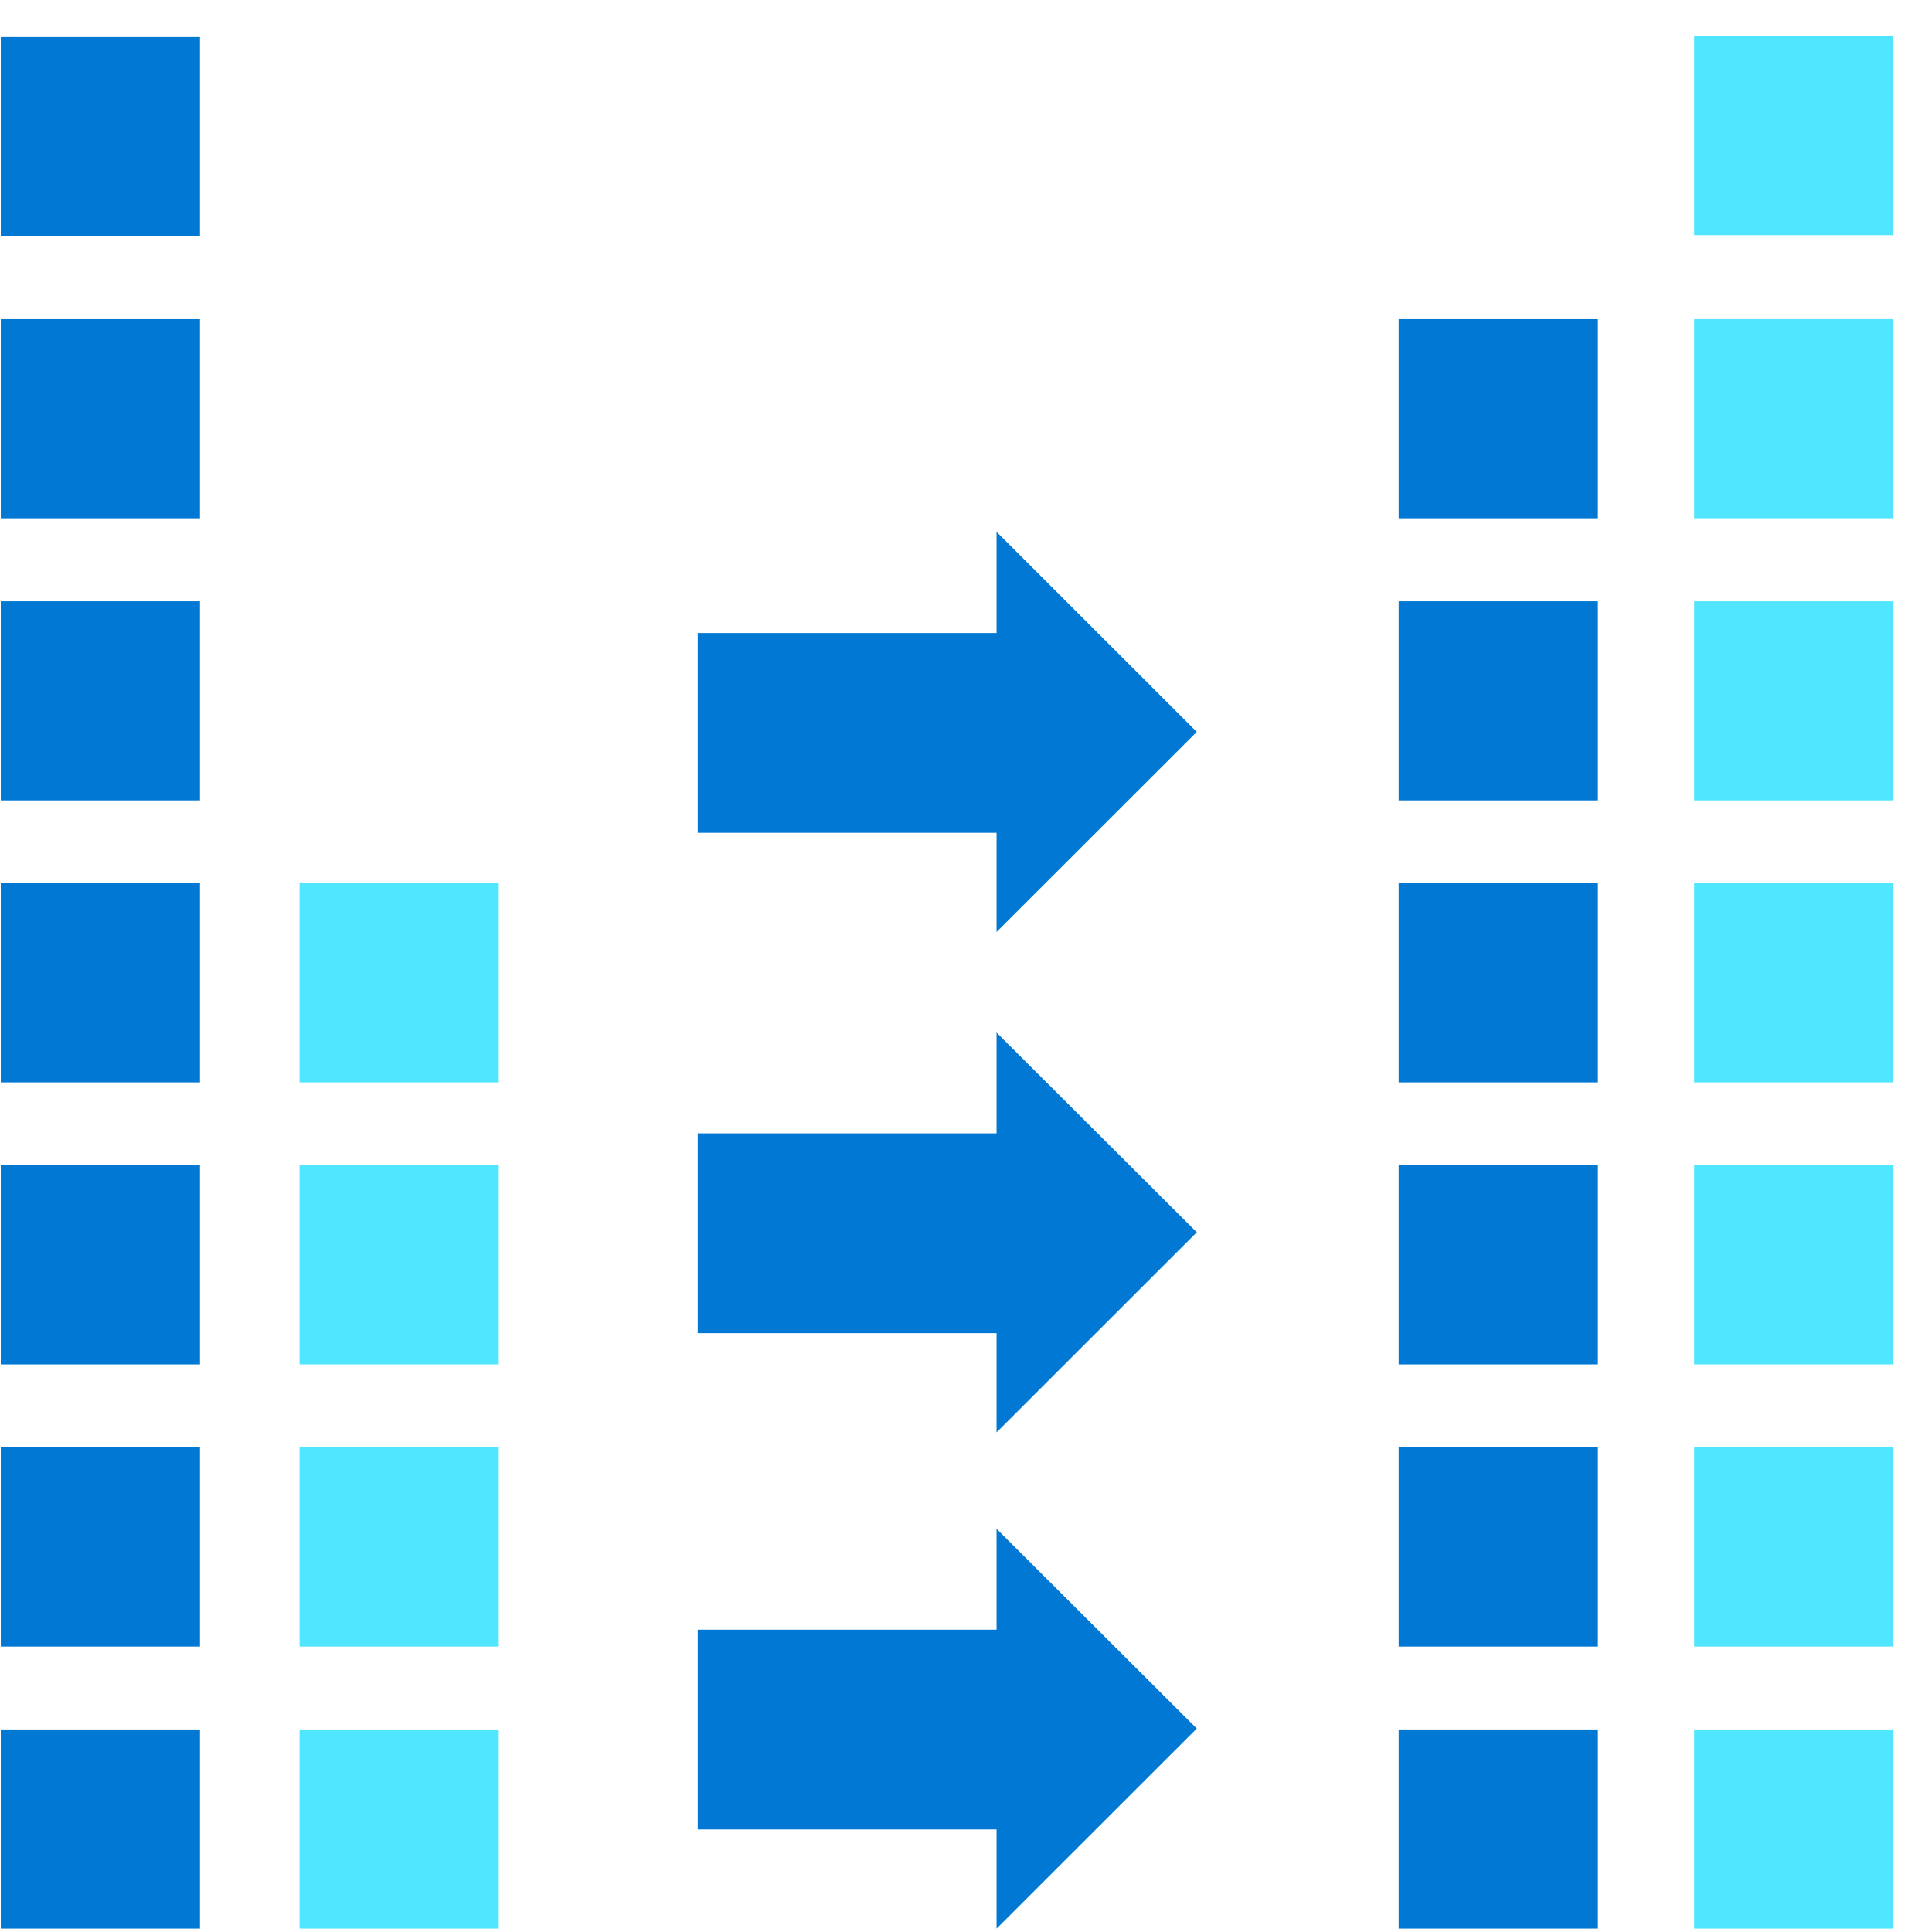 <svg data-slug-id="charts18" viewBox="0 0 49 49" xmlns="http://www.w3.org/2000/svg">
<path d="M5.072 0.938H0.02V5.987H5.072V0.938Z" fill="#0078D4"/>
<path d="M5.072 8.094H0.02V13.144H5.072V8.094Z" fill="#0078D4"/>
<path d="M40.526 8.094H35.473V13.144H40.526V8.094Z" fill="#0078D4"/>
<path d="M48.019 8.094H42.967V13.144H48.019V8.094Z" fill="#50E6FF"/>
<path d="M48.019 0.914H42.967V5.964H48.019V0.914Z" fill="#50E6FF"/>
<path d="M5.072 15.25H0.02V20.3H5.072V15.25Z" fill="#0078D4"/>
<path d="M40.526 15.25H35.473V20.3H40.526V15.25Z" fill="#0078D4"/>
<path d="M48.019 15.25H42.967V20.3H48.019V15.25Z" fill="#50E6FF"/>
<path d="M5.072 22.402H0.02V27.452H5.072V22.402Z" fill="#0078D4"/>
<path d="M12.65 22.402H7.598V27.452H12.65V22.402Z" fill="#50E6FF"/>
<path d="M40.526 22.402H35.473V27.452H40.526V22.402Z" fill="#0078D4"/>
<path d="M48.019 22.402H42.967V27.452H48.019V22.402Z" fill="#50E6FF"/>
<path d="M5.072 29.555H0.02V34.605H5.072V29.555Z" fill="#0078D4"/>
<path d="M12.65 29.555H7.598V34.605H12.65V29.555Z" fill="#50E6FF"/>
<path d="M40.526 29.555H35.473V34.605H40.526V29.555Z" fill="#0078D4"/>
<path d="M48.019 29.555H42.967V34.605H48.019V29.555Z" fill="#50E6FF"/>
<path d="M5.072 36.711H0.02V41.761H5.072V36.711Z" fill="#0078D4"/>
<path d="M12.65 36.711H7.598V41.761H12.65V36.711Z" fill="#50E6FF"/>
<path d="M40.526 36.711H35.473V41.761H40.526V36.711Z" fill="#0078D4"/>
<path d="M48.019 36.711H42.967V41.761H48.019V36.711Z" fill="#50E6FF"/>
<path d="M5.072 43.863H0.02V48.913H5.072V43.863Z" fill="#0078D4"/>
<path d="M12.65 43.863H7.598V48.913H12.65V43.863Z" fill="#50E6FF"/>
<path d="M40.526 43.863H35.473V48.913H40.526V43.863Z" fill="#0078D4"/>
<path d="M48.019 43.863H42.967V48.913H48.019V43.863Z" fill="#50E6FF"/>
<path d="M30.353 31.254L25.275 26.188V28.746H17.696V33.813H25.275V36.329L30.353 31.254Z" fill="#0078D4"/>
<path d="M30.353 18.563L25.275 13.488V16.055H17.696V21.122H25.275V23.638L30.353 18.563Z" fill="#0078D4"/>
<path d="M30.353 43.84L25.275 38.773V41.332H17.696V46.399H25.275V48.915L30.353 43.84Z" fill="#0078D4"/>
</svg>
